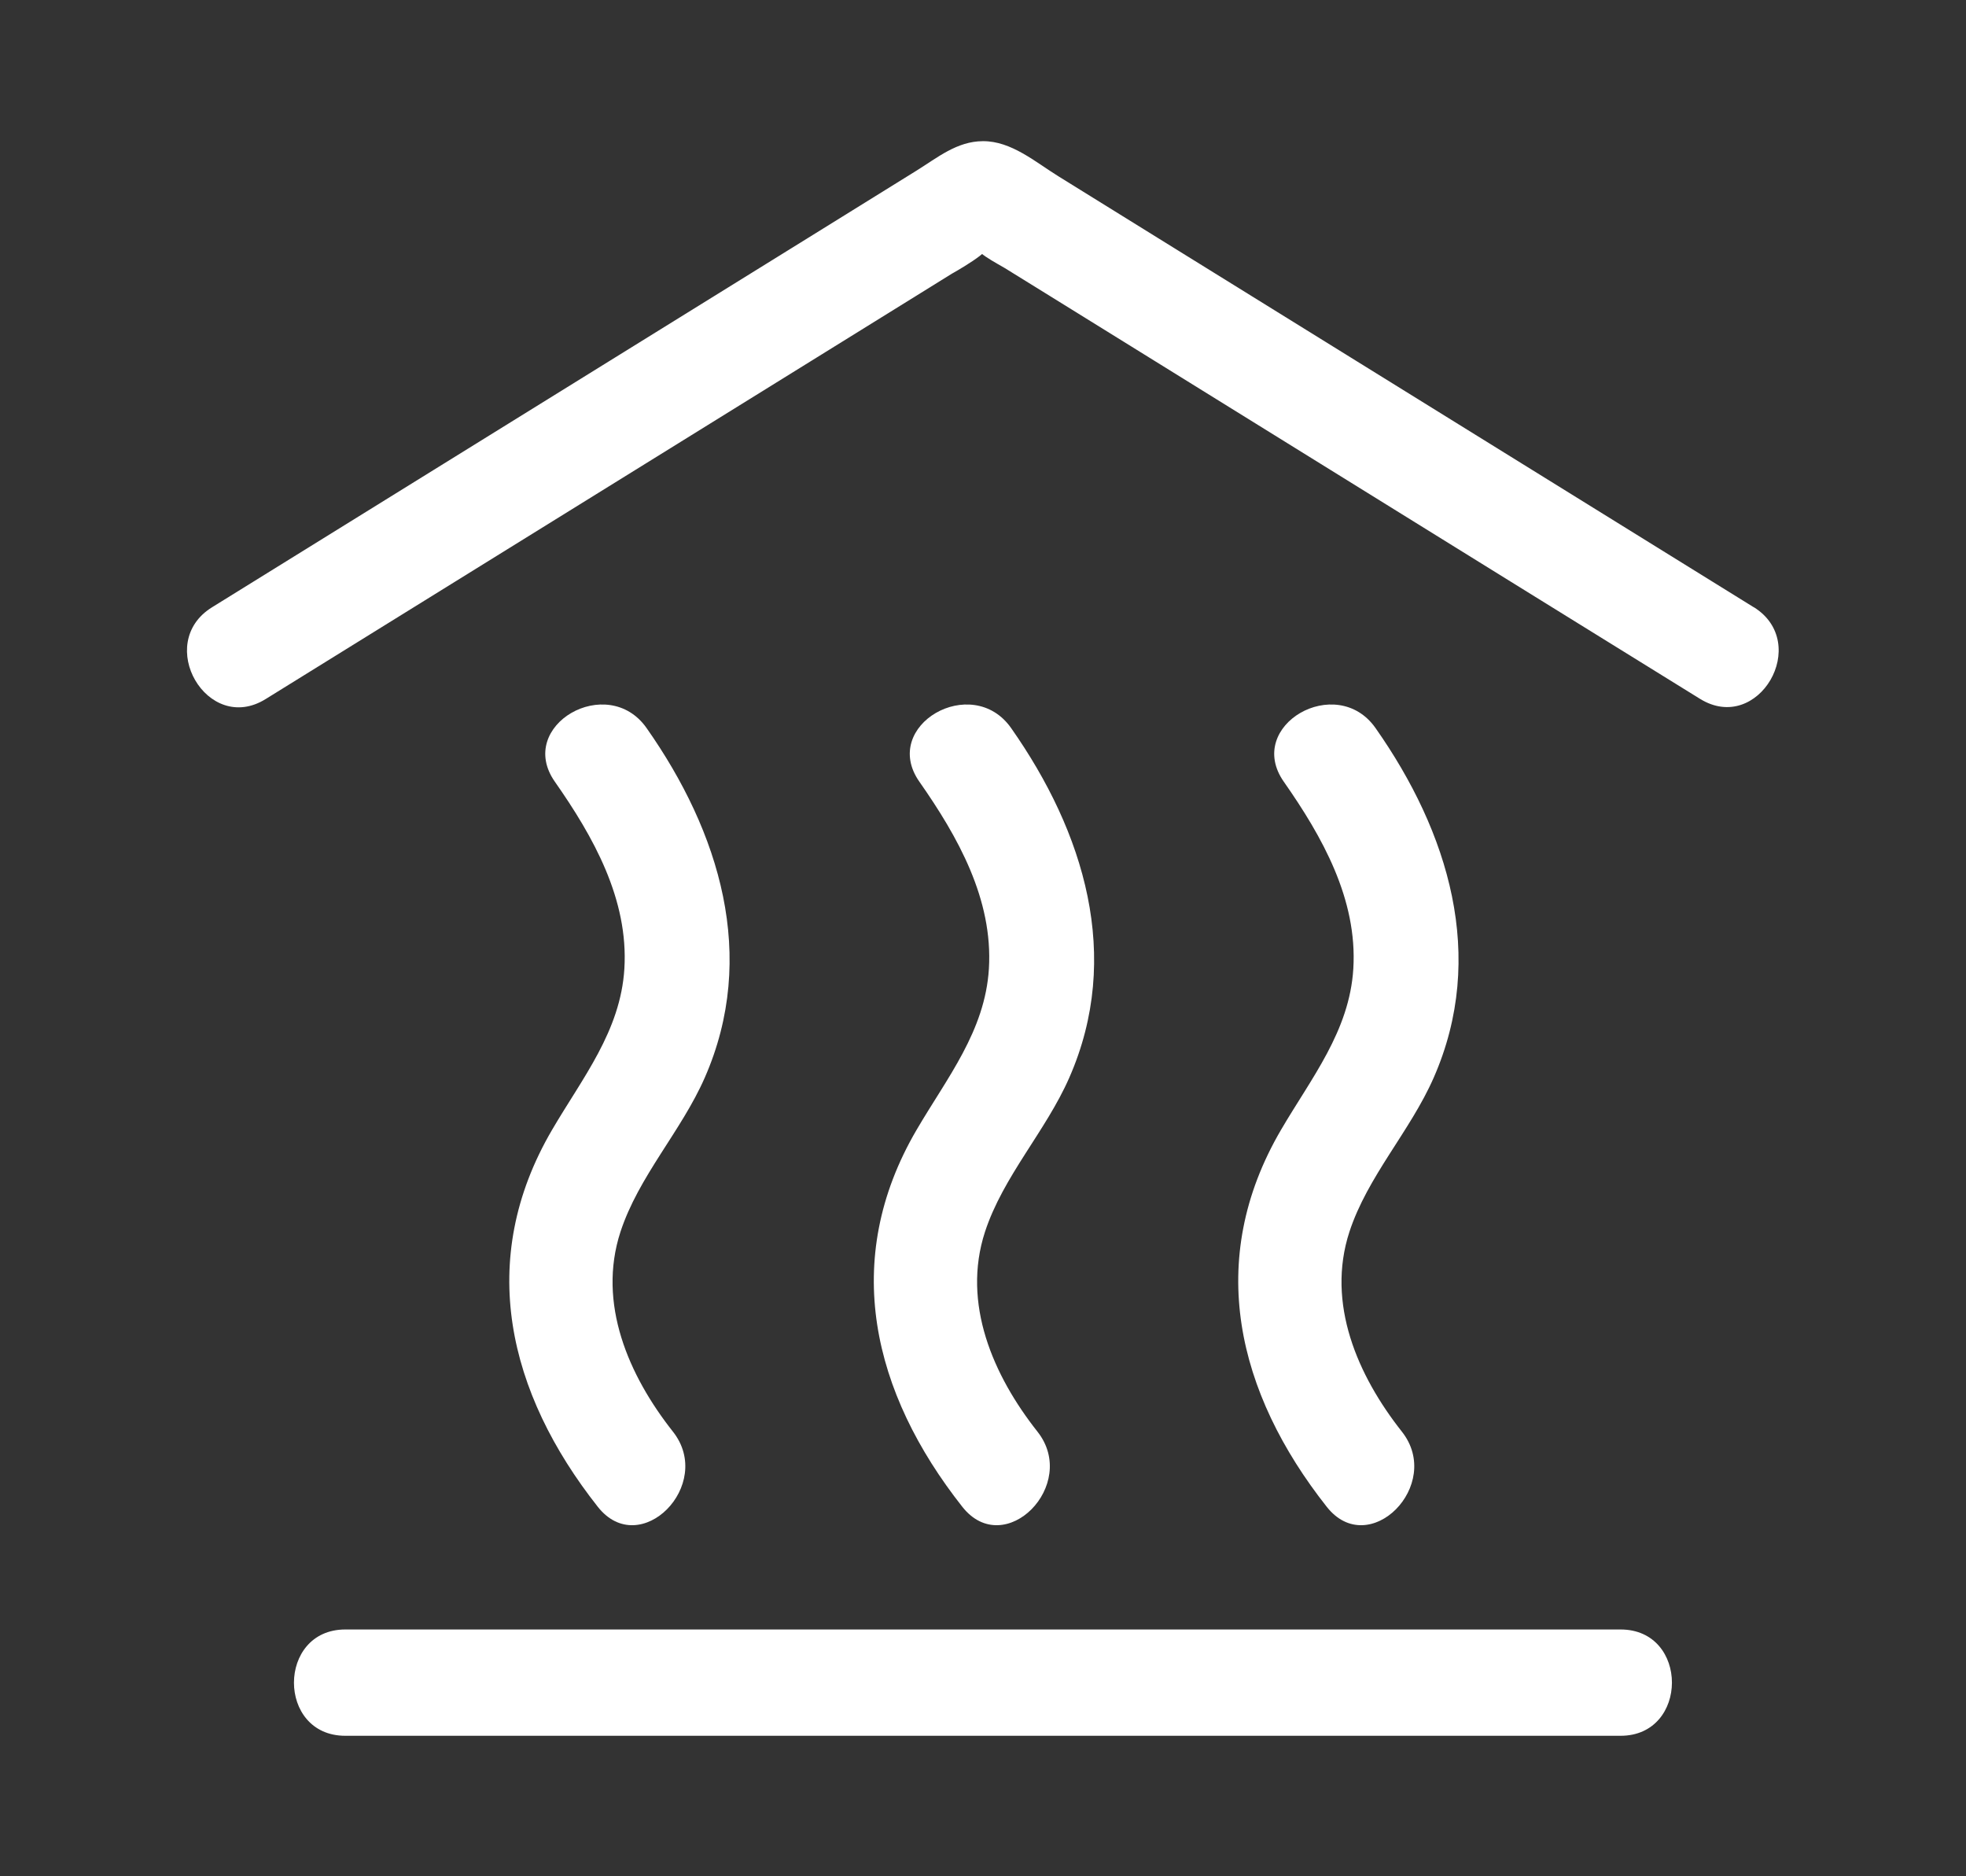 <?xml version="1.0" encoding="UTF-8"?><svg id="Capa_1" xmlns="http://www.w3.org/2000/svg" width="184.99" height="176.5" viewBox="0 0 184.99 176.5"><rect x="0" y="0" width="184.99" height="176.5" fill="#333333" stroke="none"/><defs><style>.cls-1{fill:#fff;}</style></defs><path class="cls-1" d="m165.01,57.12c-12.46-7.72-24.92-15.44-37.38-23.16-6.23-3.86-12.46-7.72-18.69-11.58-3.11-1.93-6.23-3.86-9.34-5.79-2.17-1.34-4.44-3.33-7.12-3.31-2.44.01-4.27,1.55-6.27,2.79-3.4,2.11-6.8,4.21-10.19,6.32-6.23,3.86-12.46,7.72-18.69,11.58-12.46,7.72-24.92,15.44-37.38,23.16-5.46,3.38-.44,12.04,5.05,8.63,11.61-7.19,23.22-14.39,34.83-21.58,5.66-3.51,11.33-7.02,16.99-10.53,3.11-1.93,6.23-3.86,9.34-5.79,1.13-.7,2.27-1.4,3.4-2.11-.17.1,4.45-2.48,2.92-2.48-1.61,0,1.63,1.67,2.07,1.95,1.42.88,2.83,1.75,4.25,2.63,2.83,1.75,5.66,3.51,8.49,5.26,5.66,3.51,11.33,7.02,16.99,10.53,11.89,7.37,23.78,14.74,35.68,22.1,5.49,3.4,10.51-5.25,5.05-8.63h0Z"/><path class="cls-1" d="m152.49,153.29H32.49c-6.43,0-6.45,10,0,10h120c6.43,0,6.45-10,0-10h0Z"/><g><path class="cls-1" d="m52.21,73.54c3.62,5.17,6.94,11.06,6.54,17.59-.36,5.88-3.96,10.29-6.81,15.17-7.17,12.26-4.14,24.74,4.31,35.45,3.98,5.05,11.02-2.07,7.07-7.07-4.17-5.28-7.13-12.06-4.94-18.79,1.71-5.23,5.72-9.47,7.93-14.5,5.02-11.42,1.4-23.12-5.47-32.9-3.67-5.23-12.34-.24-8.63,5.05h0Z"/><path class="cls-1" d="m86.51,73.54c3.62,5.17,6.94,11.06,6.54,17.59-.36,5.88-3.96,10.29-6.81,15.17-7.17,12.26-4.14,24.74,4.31,35.45,3.98,5.05,11.02-2.07,7.07-7.07-4.17-5.28-7.13-12.06-4.94-18.79,1.71-5.23,5.72-9.47,7.93-14.5,5.02-11.42,1.4-23.12-5.47-32.9-3.67-5.23-12.34-.24-8.63,5.05h0Z"/><path class="cls-1" d="m120.8,73.54c3.62,5.17,6.94,11.06,6.54,17.59-.36,5.88-3.96,10.29-6.81,15.17-7.17,12.26-4.14,24.74,4.31,35.45,3.98,5.05,11.02-2.07,7.07-7.07-4.17-5.28-7.13-12.06-4.94-18.79,1.71-5.23,5.72-9.47,7.93-14.5,5.02-11.42,1.4-23.12-5.47-32.9-3.67-5.23-12.34-.24-8.63,5.05h0Z"/></g></svg>